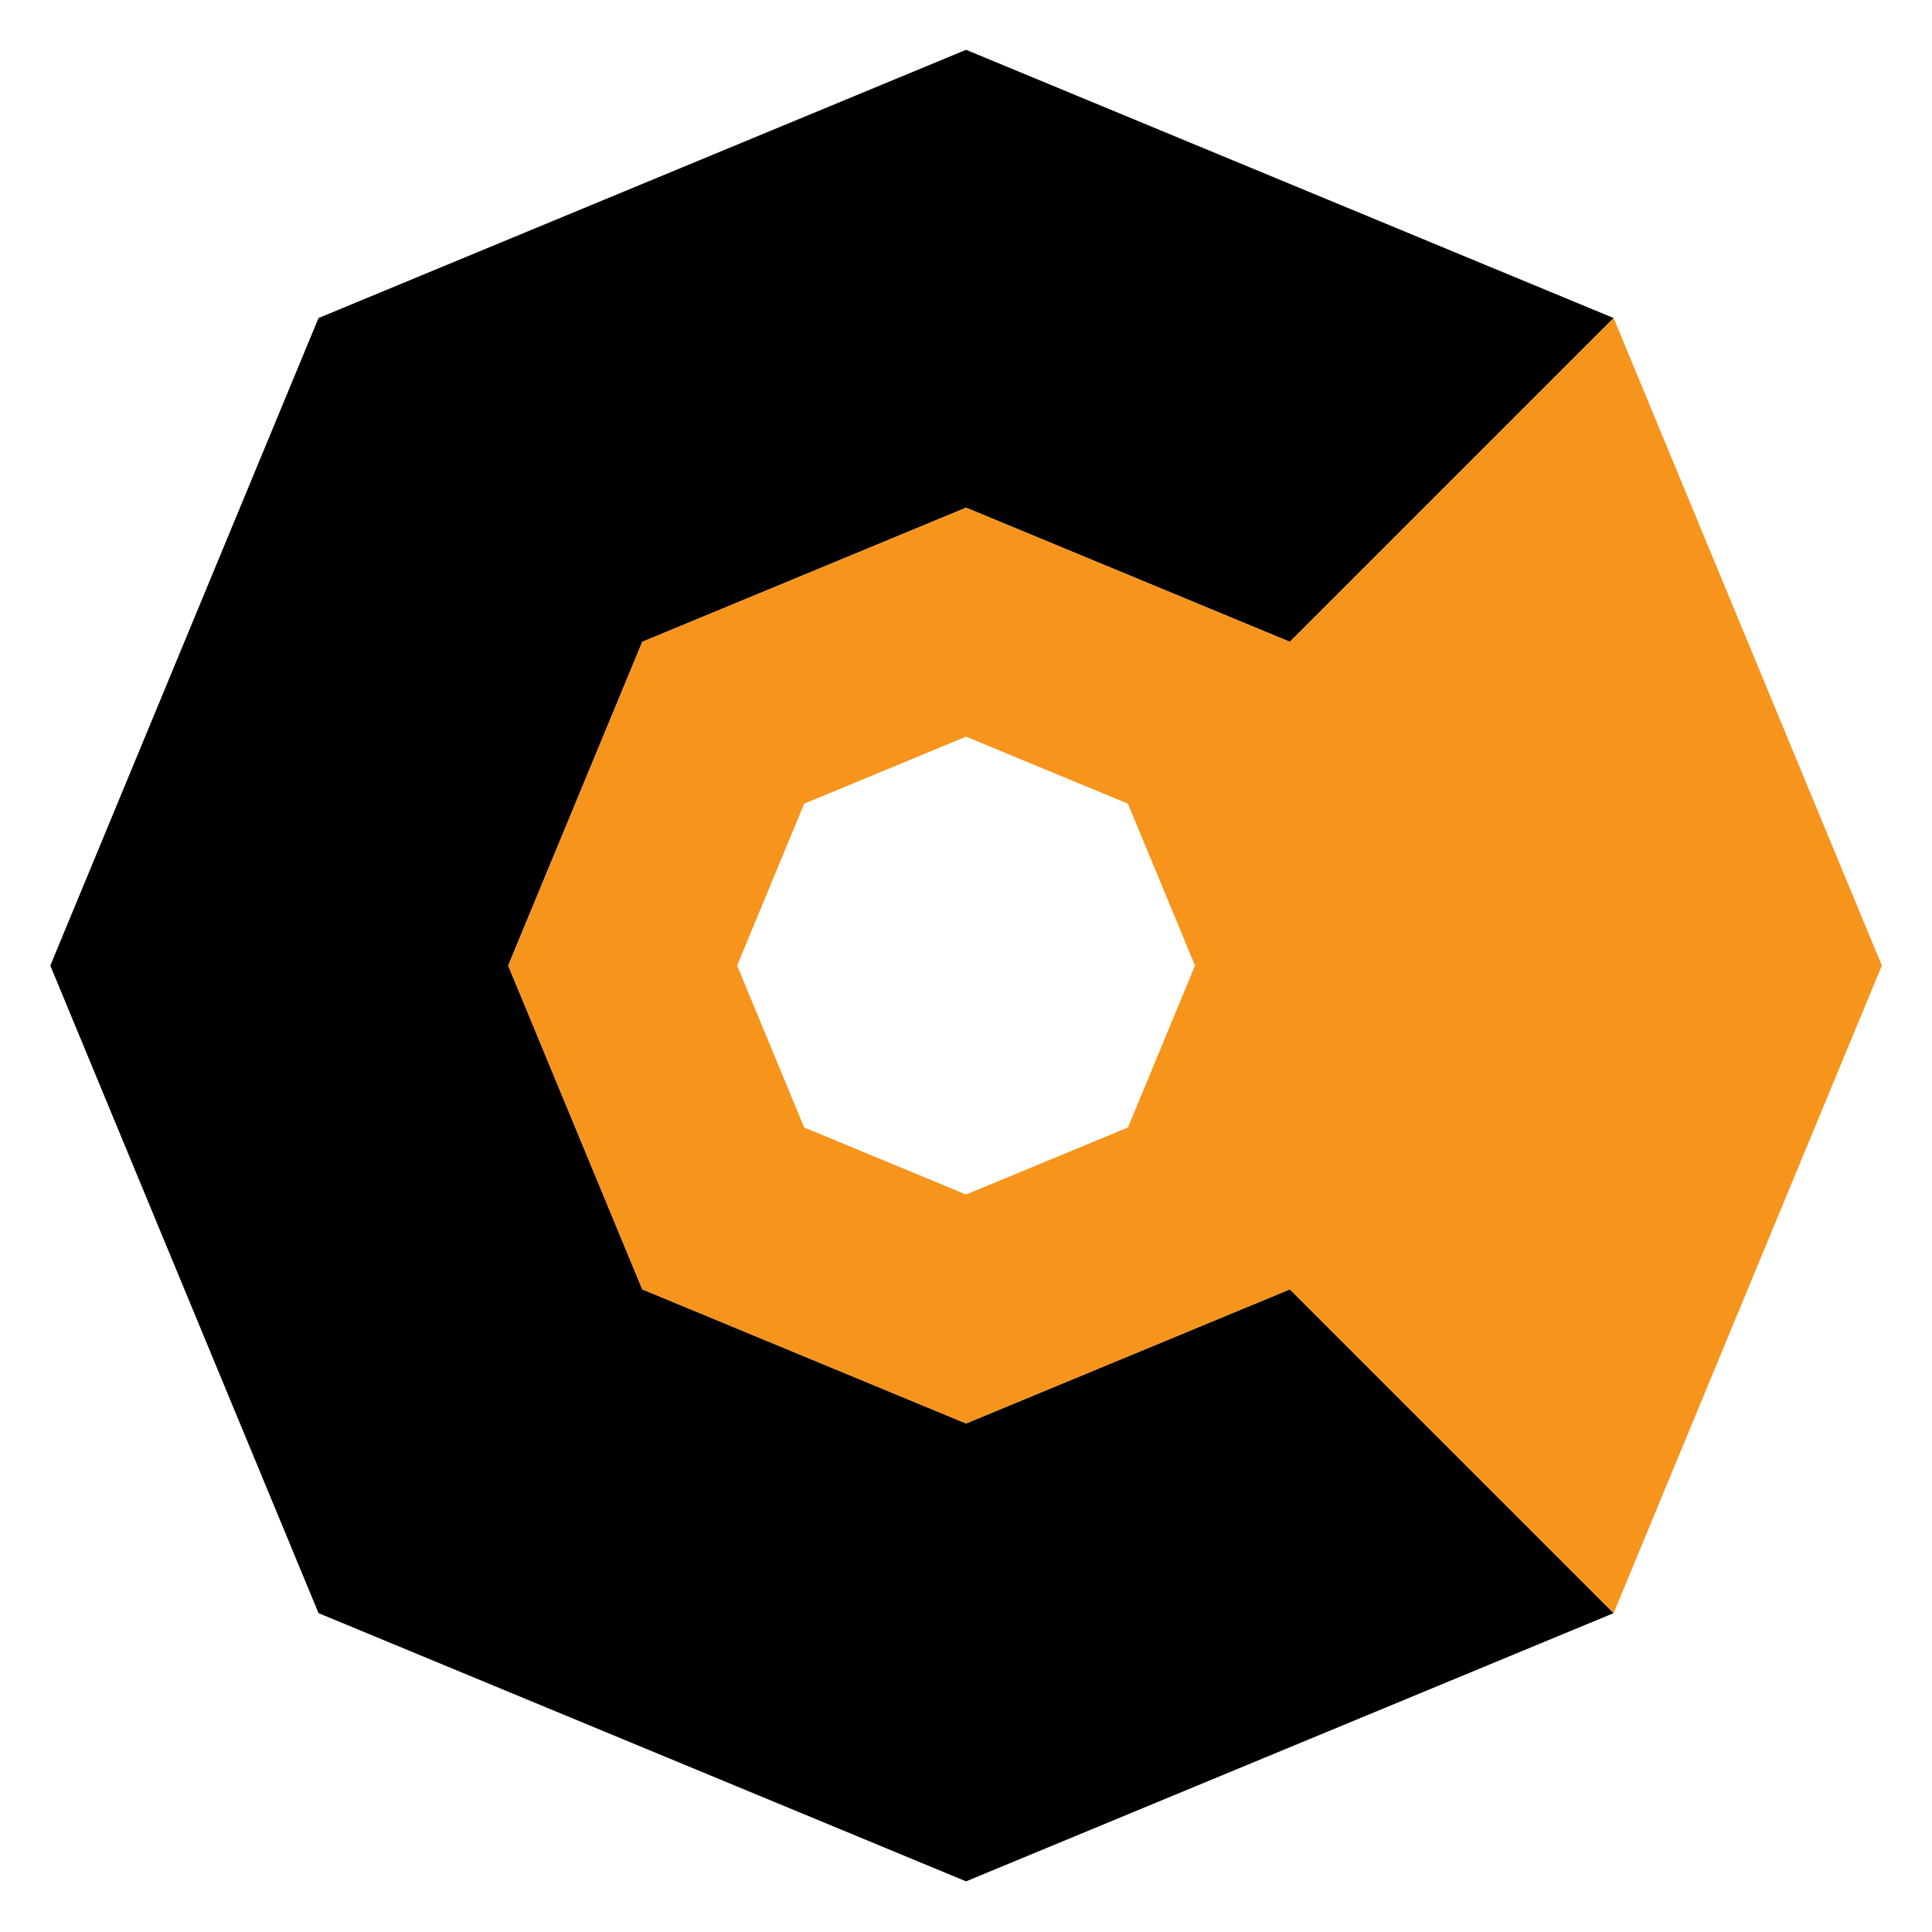 <?xml version="1.0" encoding="UTF-8" standalone="no"?>
<!-- Created with Inkscape (http://www.inkscape.org/) -->

<svg
   xmlns:dc="http://purl.org/dc/elements/1.1/"
   xmlns:cc="http://creativecommons.org/ns#"
   xmlns:rdf="http://www.w3.org/1999/02/22-rdf-syntax-ns#"
   xmlns:svg="http://www.w3.org/2000/svg"
   xmlns="http://www.w3.org/2000/svg"
   xmlns:sodipodi="http://sodipodi.sourceforge.net/DTD/sodipodi-0.dtd"
   xmlns:inkscape="http://www.inkscape.org/namespaces/inkscape"
   width="419.079mm"
   height="419.079mm"
   viewBox="0 0 419.079 419.079"
   version="1.1"
   id="svg8"
   inkscape:version="0.92.3 (2405546, 2018-03-11)"
   sodipodi:docname="cachyicon_centred.svg"
   inkscape:export-filename="D:\Pictures\devoctomy\cachyicon.png"
   inkscape:export-xdpi="4.3638568"
   inkscape:export-ydpi="4.3638568">
  <defs
     id="defs2" />
  <sodipodi:namedview
     id="base"
     pagecolor="#ffffff"
     bordercolor="#666666"
     borderopacity="1.0"
     inkscape:pageopacity="0.0"
     inkscape:pageshadow="2"
     inkscape:zoom="0.53339712"
     inkscape:cx="461.14815"
     inkscape:cy="602.08815"
     inkscape:document-units="mm"
     inkscape:current-layer="layer2"
     showgrid="true"
     fit-margin-top="0"
     fit-margin-left="0"
     fit-margin-right="0"
     fit-margin-bottom="0"
     inkscape:window-width="3440"
     inkscape:window-height="1377"
     inkscape:window-x="-8"
     inkscape:window-y="-8"
     inkscape:window-maximized="1"
     showguides="false">
    <inkscape:grid
       type="xygrid"
       id="grid4518"
       originx="206.793"
       originy="-1631.233" />
  </sodipodi:namedview>
  <g
     inkscape:groupmode="layer"
     id="layer2"
     inkscape:label="Layer 2"
     style="display:inline;opacity:1"
     transform="translate(-68.373,1810.423)">
    <g
       id="g4547"
       transform="matrix(0.948,0,0,0.948,14.467,-83.337)">
      <path
         id="path4826-9-0-3-1-3-5"
         d="m 277.913,-1810.423 -148.167,61.373 -61.372,148.167 61.372,148.167 148.167,61.373 148.167,-61.373 -74.083,-74.084 -74.083,30.686 -74.083,-30.686 -30.686,-74.083 30.686,-74.084 74.083,-30.686 74.083,30.686 74.083,-74.083 z"
         style="display:inline;opacity:1;fill:#000000;fill-opacity:1;stroke:none;stroke-width:0.265px;stroke-linecap:butt;stroke-linejoin:miter;stroke-opacity:1"
         inkscape:connector-curvature="0" />
      <path
         id="path4826-9-0-3-1-3-5-4-3"
         d="m 426.079,-1749.05 -74.083,74.083 v 0 l -74.083,-30.686 -74.083,30.686 -30.686,74.083 30.686,74.083 74.083,30.686 74.083,-30.686 74.083,74.083 61.373,-148.167 z m -148.167,95.782 37.042,15.343 15.343,37.042 -15.343,37.042 -37.042,15.343 -37.042,-15.343 -15.343,-37.042 15.343,-37.042 z"
         style="display:inline;opacity:1;fill:#f7941c;fill-opacity:1;stroke:none;stroke-width:0.265px;stroke-linecap:butt;stroke-linejoin:miter;stroke-opacity:1"
         inkscape:connector-curvature="0" />
    </g>
  </g>
</svg>
